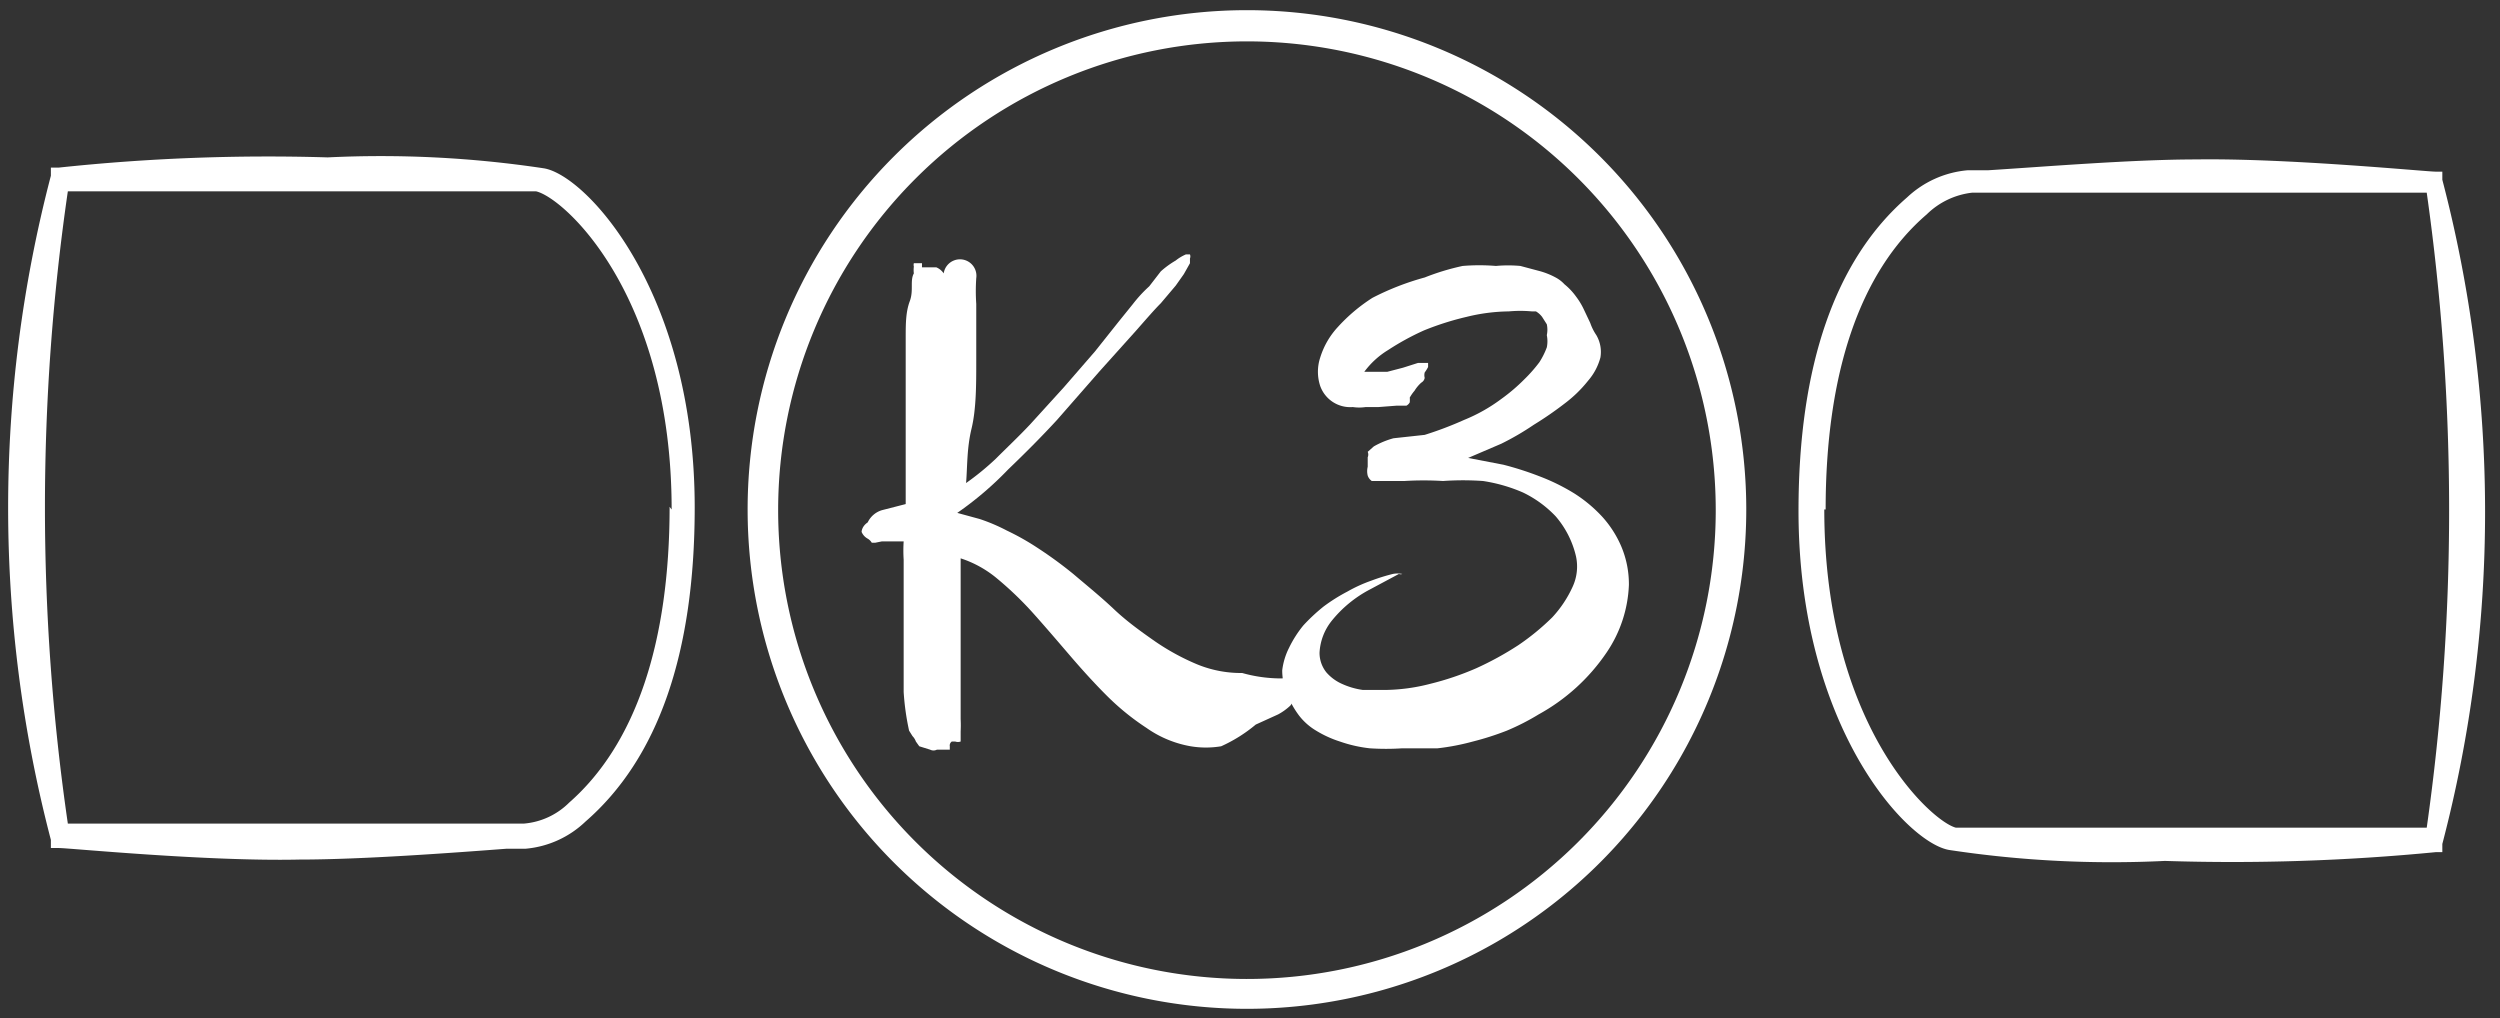 <svg id="Layer_1" data-name="Layer 1" xmlns="http://www.w3.org/2000/svg" viewBox="0 0 36.85 15.01"><rect x="0" y="0" width="36.85" height="15.01" fill="#333333" stroke="none"/><defs><style>.cls-1{fill:#fff;}</style></defs><title>K3</title><path class="cls-1" d="M35.91,12.56H36v-.12a19.33,19.33,0,0,0,0-9.79V2.53h-.1c-.14,0-2.17-.2-3.53-.18-.94,0-2.27.11-3.07.16H29a1.49,1.49,0,0,0-.89.4c-1.06.92-1.6,2.48-1.6,4.62,0,3.19,1.61,4.91,2.23,5a16,16,0,0,0,3.17.16A31,31,0,0,0,35.91,12.56Zm-9-5.05c0-2,.5-3.5,1.49-4.35a1.14,1.14,0,0,1,.67-.32h6.7a33.35,33.35,0,0,1,0,9.36H28.83c-.36-.09-1.94-1.51-1.94-4.69Z"/><path class="cls-1" d="M.87,2.47H.75v.12a19.33,19.33,0,0,0,0,9.79v.12H.87c.15,0,2.18.2,3.54.17.93,0,2.27-.1,3.06-.16h.28a1.46,1.46,0,0,0,.88-.4c1.07-.93,1.61-2.48,1.61-4.63,0-3.19-1.61-4.91-2.23-5a16.11,16.11,0,0,0-3.18-.16A29.14,29.14,0,0,0,.87,2.47Zm9,5c0,2-.5,3.5-1.48,4.36a1.07,1.07,0,0,1-.67.31H1A32.34,32.34,0,0,1,1,2.82H7.9c.41.09,2,1.52,2,4.69Z"/><path class="cls-1" d="M18.39,14.87A7.36,7.36,0,1,1,25.74,7.5h0A7.36,7.36,0,0,1,18.39,14.87Zm0-14.26a6.91,6.91,0,1,0,6.9,6.92v0A6.91,6.91,0,0,0,18.39.61Z"/><path class="cls-1" d="M14.39,4.1a2.79,2.79,0,0,0,0,.38c0,.21,0,.49,0,.84s0,.71-.07,1-.06.56-.08.8a3.91,3.91,0,0,0,.44-.36c.16-.16.33-.32.5-.5l.5-.55.46-.53.35-.44.21-.26a2,2,0,0,1,.24-.26L17.11,4a1.34,1.34,0,0,1,.22-.16.65.65,0,0,1,.15-.09h.06l0,0a.08.08,0,0,1,0,.06s0,0,0,0a0,0,0,0,0,0,0l0,0s0,0,0,.07l-.09.16-.12.17-.22.26c-.1.1-.22.24-.37.41l-.53.59-.63.72c-.23.25-.47.49-.72.73a4.9,4.9,0,0,1-.75.64l.33.09a2.66,2.66,0,0,1,.4.17,3.72,3.72,0,0,1,.46.26,6.08,6.08,0,0,1,.52.38c.2.17.41.34.6.52s.4.33.6.47a3.43,3.43,0,0,0,.62.34,1.7,1.7,0,0,0,.67.13A2.12,2.12,0,0,0,18.9,10a2.18,2.18,0,0,0,.53-.23l.1,0h0a0,0,0,0,1,0,0s0,0,0,0,0,0,0,0l-.06,0-.06.05-.05.06s0,0,0,0h0s0,0,0,0,0,0-.06.05a.12.12,0,0,0,0,.05l0,.07,0,.06a.2.2,0,0,1-.07.06.35.35,0,0,0-.14.13l-.07.1a.84.84,0,0,1-.18.13l-.33.15A2.2,2.2,0,0,1,18,11a1.36,1.36,0,0,1-.45,0,1.61,1.61,0,0,1-.65-.27,3.66,3.66,0,0,1-.59-.48c-.19-.19-.37-.39-.55-.6s-.36-.42-.53-.61a5,5,0,0,0-.53-.51,1.61,1.61,0,0,0-.54-.3c0,.14,0,.29,0,.46s0,.35,0,.53,0,.36,0,.54,0,.34,0,.48,0,.27,0,.36a1.74,1.74,0,0,1,0,.18c0,.08,0,.14,0,.15a.12.12,0,0,1-.08,0h-.05A.07.07,0,0,0,14,11l0,0s0,0,0,0l0,.05-.07,0h-.12a.11.11,0,0,1-.1,0L13.55,11l-.05-.07a.22.22,0,0,0-.05-.08l0,0s0,0-.05-.08a3.72,3.72,0,0,1-.08-.57c0-.23,0-.47,0-.71V9c0-.14,0-.27,0-.4s0-.24,0-.35a2.13,2.13,0,0,1,0-.27l-.22,0H13L12.9,8l-.05,0a.17.17,0,0,0-.06-.06.2.2,0,0,1-.09-.1s0-.08.09-.14A.34.34,0,0,1,13,7.52l.35-.09c0-.16,0-.34,0-.54s0-.41,0-.63,0-.43,0-.65,0-.43,0-.63,0-.38.06-.54,0-.3.06-.41a.41.41,0,0,1,0-.1.1.1,0,0,1,0-.05l.06,0s0,0,.06,0l0,0,0,0h0l0,.06h0l0,0,0,0,.09,0s.06,0,.06,0,0,0,0,0,0,0,0,0l0,0h.06a.24.24,0,0,1,.11.09A.18.18,0,0,1,14.39,4.1Z"/><path class="cls-1" d="M21.64,6.75l.52.1a4.68,4.68,0,0,1,.53.17,3,3,0,0,1,.51.25,2.06,2.06,0,0,1,.42.35,1.57,1.57,0,0,1,.28.44,1.43,1.43,0,0,1,.11.56,1.9,1.9,0,0,1-.33,1,2.89,2.89,0,0,1-1,.91,3.45,3.45,0,0,1-.47.24,4.16,4.16,0,0,1-.5.16,3.39,3.39,0,0,1-.52.1l-.52,0a3.64,3.64,0,0,1-.48,0,2,2,0,0,1-.44-.1,1.61,1.61,0,0,1-.35-.16.9.9,0,0,1-.25-.22,1.35,1.35,0,0,1-.19-.35.87.87,0,0,1-.06-.32A1,1,0,0,1,19,9.55a1.67,1.67,0,0,1,.21-.33,2.68,2.68,0,0,1,.3-.28,2.56,2.56,0,0,1,.35-.22,2.14,2.14,0,0,1,.35-.16,2.85,2.85,0,0,1,.32-.1.37.37,0,0,1,.14,0s0,0,0,0l0,0a.07.07,0,0,1-.05,0l-.43.23a1.79,1.79,0,0,0-.56.46.82.82,0,0,0-.18.47.46.46,0,0,0,.1.29.66.66,0,0,0,.23.17,1.11,1.11,0,0,0,.31.09l.32,0a2.75,2.75,0,0,0,.67-.09,4.19,4.19,0,0,0,.68-.23,4.65,4.65,0,0,0,.62-.34,3.54,3.54,0,0,0,.5-.41,1.68,1.68,0,0,0,.3-.45.71.71,0,0,0,.05-.45,1.38,1.38,0,0,0-.3-.59,1.65,1.65,0,0,0-.48-.35,2.36,2.36,0,0,0-.59-.17,4.18,4.18,0,0,0-.59,0,4.67,4.67,0,0,0-.57,0l-.33,0c-.07,0-.12,0-.15,0a.16.16,0,0,1-.06-.08.27.27,0,0,1,0-.13s0-.1,0-.14a.1.1,0,0,0,0-.08l0,0s0,0,0,0,0,0,.09-.08a1.25,1.25,0,0,1,.29-.12L21,6.41a5.24,5.24,0,0,0,.58-.22,2.45,2.45,0,0,0,.55-.31,2.67,2.67,0,0,0,.34-.29,2.18,2.18,0,0,0,.22-.25,1.12,1.12,0,0,0,.11-.22.45.45,0,0,0,0-.18.38.38,0,0,0,0-.16l-.07-.11a.32.32,0,0,0-.09-.08l-.06,0a1.87,1.87,0,0,0-.34,0,2.7,2.7,0,0,0-.62.08,4.21,4.21,0,0,0-.63.2,3.81,3.81,0,0,0-.53.29,1.23,1.23,0,0,0-.35.32s0,0,0,0h.13l.21,0,.23-.06.22-.07.15,0h0a.08.08,0,0,1,0,0l0,.06a.56.56,0,0,1-.05.08.16.16,0,0,0,0,.08.1.1,0,0,1-.05.07.53.53,0,0,0-.1.12.61.61,0,0,0-.07.1.43.43,0,0,1,0,.07.12.12,0,0,1-.05.05l-.15,0L20.32,6l-.19,0a.65.65,0,0,1-.19,0,.47.47,0,0,1-.48-.31.67.67,0,0,1,0-.42,1.17,1.17,0,0,1,.26-.45,2.51,2.51,0,0,1,.51-.43A3.94,3.94,0,0,1,21,4.09a3.52,3.52,0,0,1,.56-.17,3,3,0,0,1,.49,0,2,2,0,0,1,.36,0l.3.08a1.12,1.12,0,0,1,.22.09.49.49,0,0,1,.13.1.94.94,0,0,1,.17.18,1.06,1.06,0,0,1,.12.2l.09.19a.76.76,0,0,0,.09.18.49.49,0,0,1,.06.33.86.86,0,0,1-.18.34,1.89,1.89,0,0,1-.35.34,5.09,5.09,0,0,1-.45.31,4,4,0,0,1-.48.28Z"/></svg>